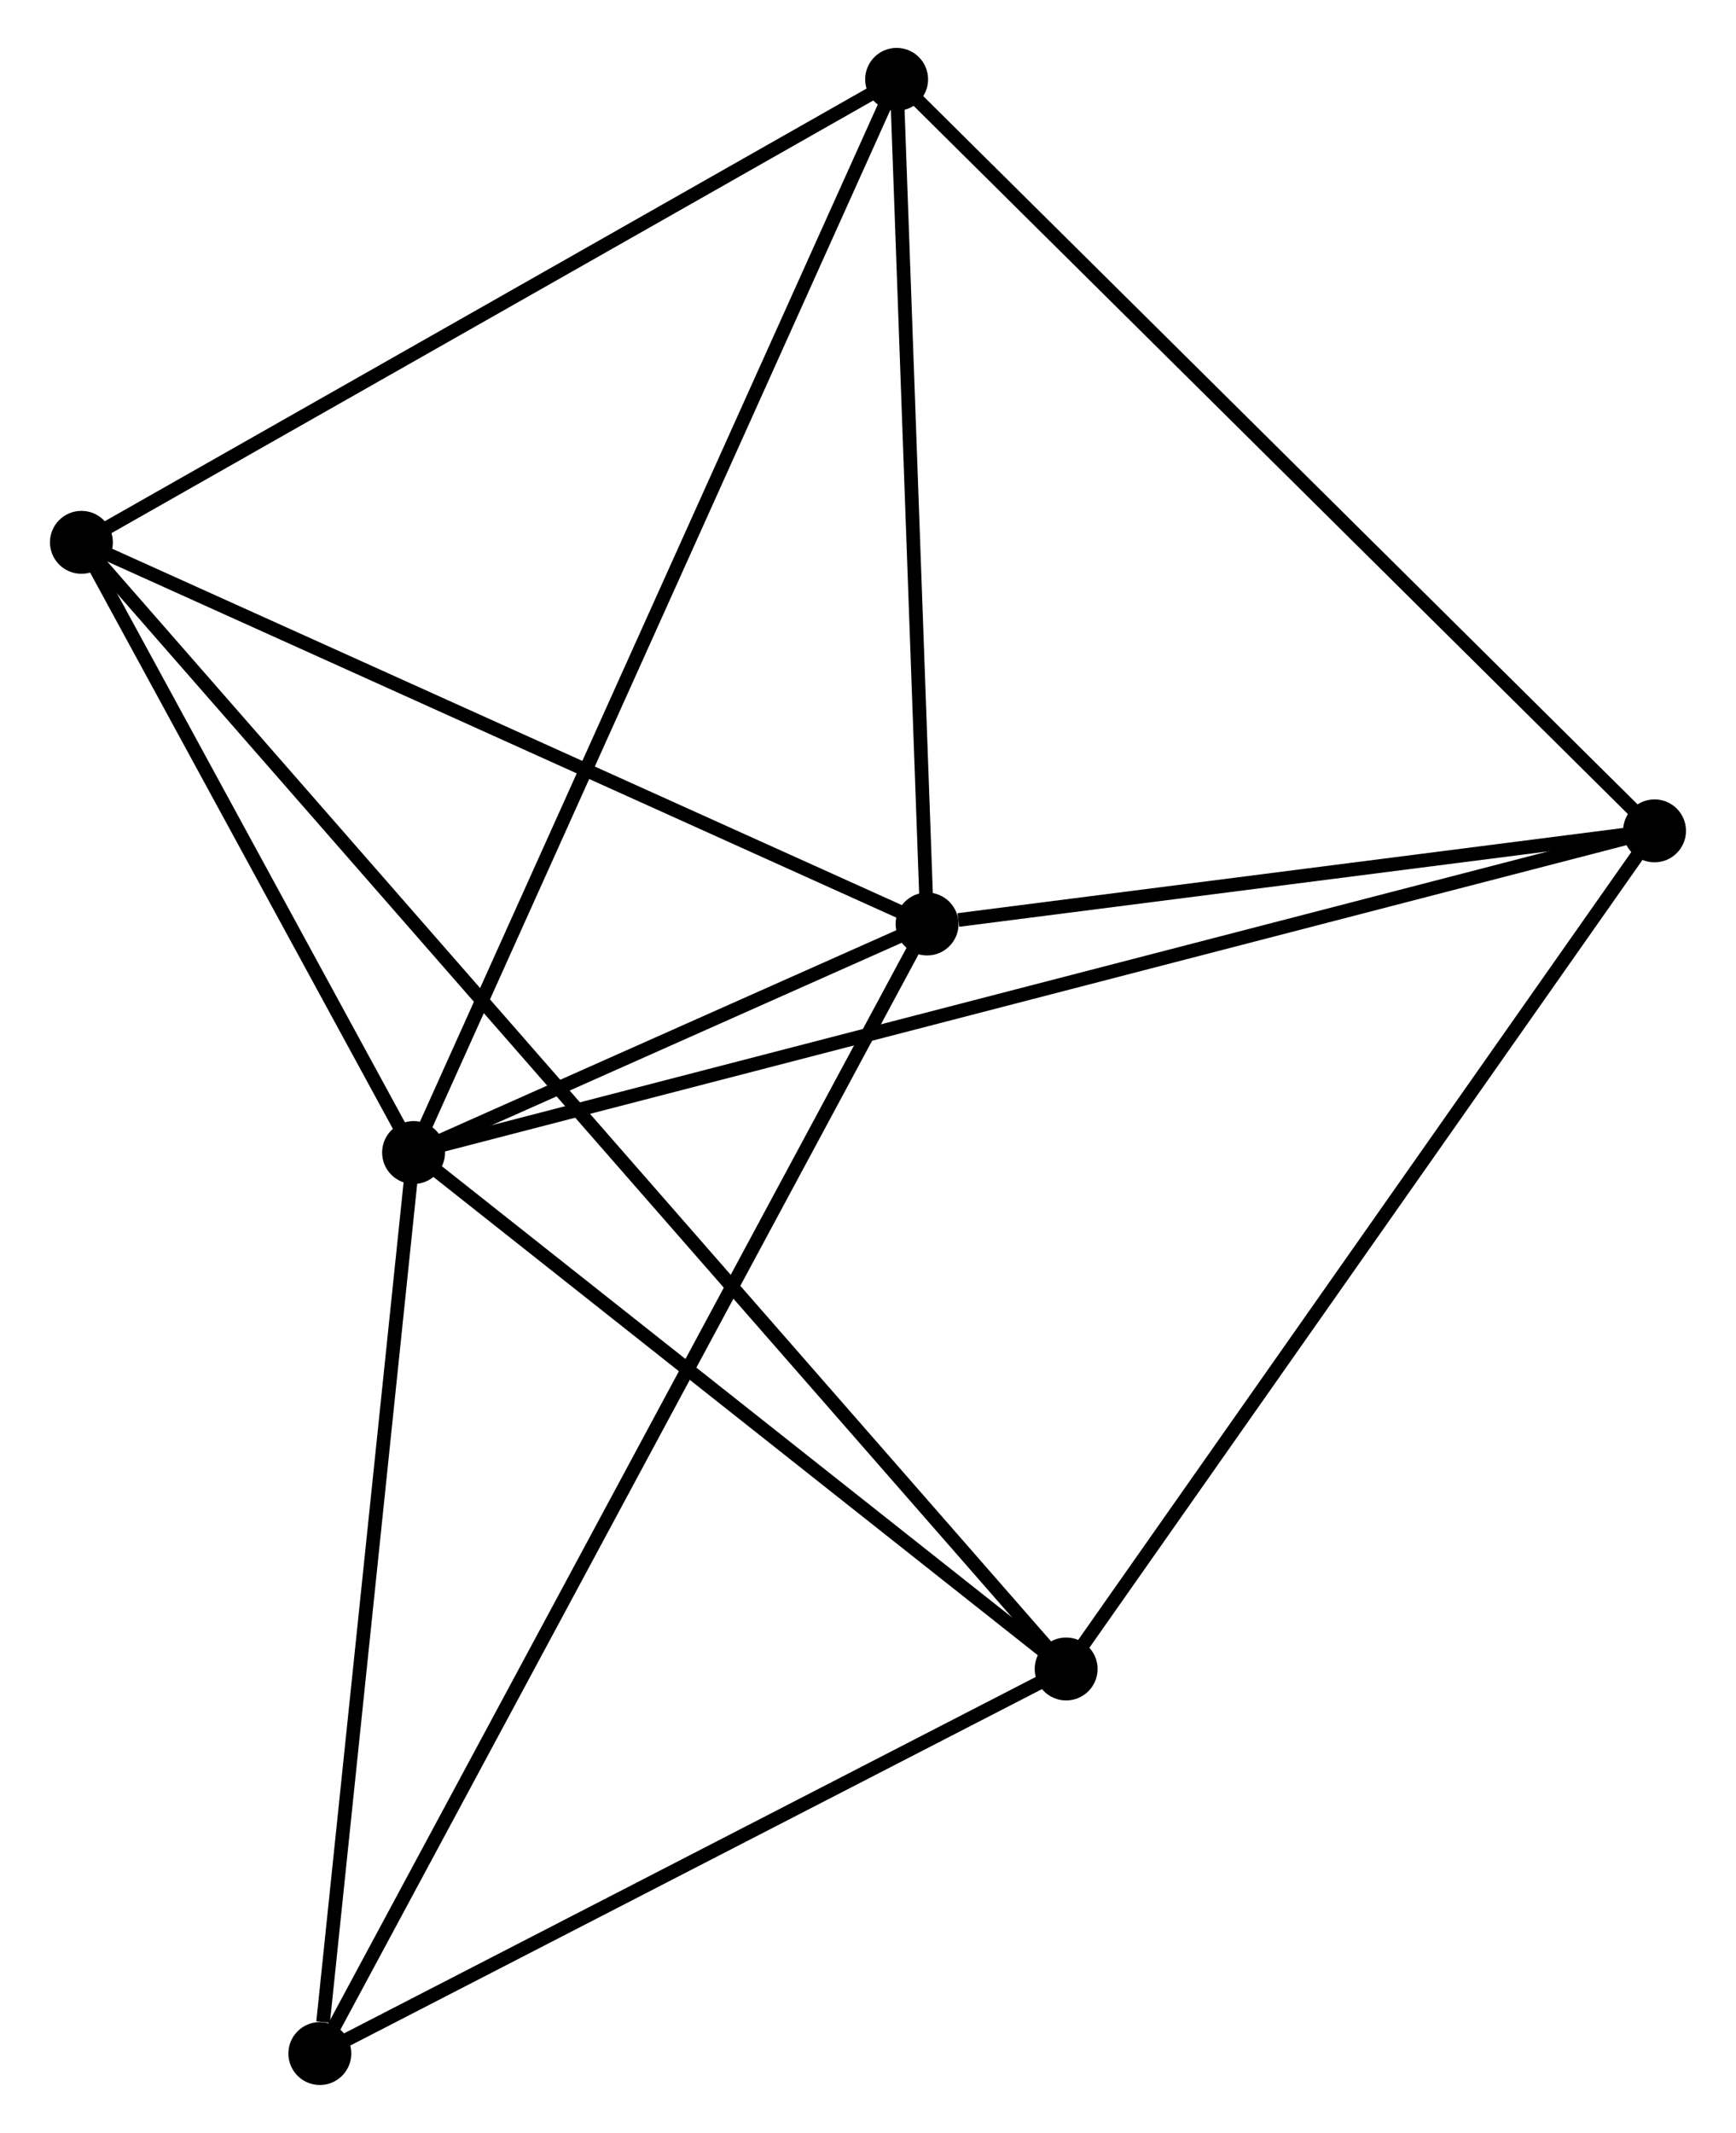 <?xml version="1.0" encoding="UTF-8" standalone="no"?>
<!DOCTYPE svg PUBLIC "-//W3C//DTD SVG 1.1//EN"
 "http://www.w3.org/Graphics/SVG/1.1/DTD/svg11.dtd">
<!-- Generated by graphviz version 2.36.0 (20140111.2315)
 -->
<!-- Title: %3 Pages: 1 -->
<svg width="127pt" height="156pt"
 viewBox="0.00 0.00 126.62 155.91" xmlns="http://www.w3.org/2000/svg" xmlns:xlink="http://www.w3.org/1999/xlink">
<g id="graph0" class="graph" transform="scale(1 1) rotate(0) translate(4 151.909)">
<title>%3</title>
<!-- 0 -->
<g id="node1" class="node"><title>0</title>
<ellipse fill="black" stroke="black" cx="26.085" cy="-67.662" rx="1.8" ry="1.8"/>
</g>
<!-- 1 -->
<g id="node2" class="node"><title>1</title>
<ellipse fill="black" stroke="black" cx="63.63" cy="-84.367" rx="1.8" ry="1.8"/>
</g>
<!-- 0&#45;&#45;1 -->
<g id="edge1" class="edge"><title>0&#45;&#45;1</title>
<path fill="none" stroke="black" d="M28.104,-68.56C34.684,-71.488 55.452,-80.728 61.781,-83.544"/>
</g>
<!-- 2 -->
<g id="node3" class="node"><title>2</title>
<ellipse fill="black" stroke="black" cx="73.797" cy="-29.911" rx="1.8" ry="1.8"/>
</g>
<!-- 0&#45;&#45;2 -->
<g id="edge2" class="edge"><title>0&#45;&#45;2</title>
<path fill="none" stroke="black" d="M27.672,-66.406C34.916,-60.674 64.798,-37.032 72.155,-31.211"/>
</g>
<!-- 3 -->
<g id="node4" class="node"><title>3</title>
<ellipse fill="black" stroke="black" cx="61.403" cy="-146.109" rx="1.8" ry="1.8"/>
</g>
<!-- 0&#45;&#45;3 -->
<g id="edge3" class="edge"><title>0&#45;&#45;3</title>
<path fill="none" stroke="black" d="M26.958,-69.601C31.844,-80.454 55.754,-133.562 60.56,-144.238"/>
</g>
<!-- 4 -->
<g id="node5" class="node"><title>4</title>
<ellipse fill="black" stroke="black" cx="116.817" cy="-91.176" rx="1.8" ry="1.8"/>
</g>
<!-- 0&#45;&#45;4 -->
<g id="edge4" class="edge"><title>0&#45;&#45;4</title>
<path fill="none" stroke="black" d="M27.98,-68.153C39.788,-71.213 103.155,-87.635 114.932,-90.688"/>
</g>
<!-- 5 -->
<g id="node6" class="node"><title>5</title>
<ellipse fill="black" stroke="black" cx="1.8" cy="-112.266" rx="1.8" ry="1.8"/>
</g>
<!-- 0&#45;&#45;5 -->
<g id="edge5" class="edge"><title>0&#45;&#45;5</title>
<path fill="none" stroke="black" d="M25.041,-69.579C21.047,-76.915 6.754,-103.168 2.813,-110.406"/>
</g>
<!-- 6 -->
<g id="node7" class="node"><title>6</title>
<ellipse fill="black" stroke="black" cx="19.231" cy="-1.8" rx="1.8" ry="1.8"/>
</g>
<!-- 0&#45;&#45;6 -->
<g id="edge6" class="edge"><title>0&#45;&#45;6</title>
<path fill="none" stroke="black" d="M25.887,-65.762C24.904,-56.313 20.545,-14.429 19.471,-4.105"/>
</g>
<!-- 1&#45;&#45;3 -->
<g id="edge7" class="edge"><title>1&#45;&#45;3</title>
<path fill="none" stroke="black" d="M63.556,-86.421C63.218,-95.795 61.823,-134.463 61.48,-143.984"/>
</g>
<!-- 1&#45;&#45;4 -->
<g id="edge8" class="edge"><title>1&#45;&#45;4</title>
<path fill="none" stroke="black" d="M65.916,-84.66C74.664,-85.78 105.968,-89.787 114.599,-90.892"/>
</g>
<!-- 1&#45;&#45;5 -->
<g id="edge9" class="edge"><title>1&#45;&#45;5</title>
<path fill="none" stroke="black" d="M61.846,-85.172C52.818,-89.246 12.242,-107.554 3.474,-111.51"/>
</g>
<!-- 1&#45;&#45;6 -->
<g id="edge10" class="edge"><title>1&#45;&#45;6</title>
<path fill="none" stroke="black" d="M62.703,-82.642C56.925,-71.897 25.917,-14.233 20.153,-3.515"/>
</g>
<!-- 2&#45;&#45;4 -->
<g id="edge11" class="edge"><title>2&#45;&#45;4</title>
<path fill="none" stroke="black" d="M74.861,-31.426C80.761,-39.828 109.432,-80.659 115.633,-89.49"/>
</g>
<!-- 2&#45;&#45;5 -->
<g id="edge12" class="edge"><title>2&#45;&#45;5</title>
<path fill="none" stroke="black" d="M72.547,-31.341C63.809,-41.337 11.935,-100.672 3.084,-110.797"/>
</g>
<!-- 2&#45;&#45;6 -->
<g id="edge13" class="edge"><title>2&#45;&#45;6</title>
<path fill="none" stroke="black" d="M71.982,-28.976C63.697,-24.708 29.523,-7.102 21.109,-2.768"/>
</g>
<!-- 3&#45;&#45;4 -->
<g id="edge14" class="edge"><title>3&#45;&#45;4</title>
<path fill="none" stroke="black" d="M62.773,-144.751C70.373,-137.217 107.304,-100.607 115.292,-92.688"/>
</g>
<!-- 3&#45;&#45;5 -->
<g id="edge15" class="edge"><title>3&#45;&#45;5</title>
<path fill="none" stroke="black" d="M59.684,-145.133C50.98,-140.191 11.866,-117.981 3.414,-113.182"/>
</g>
</g>
</svg>
